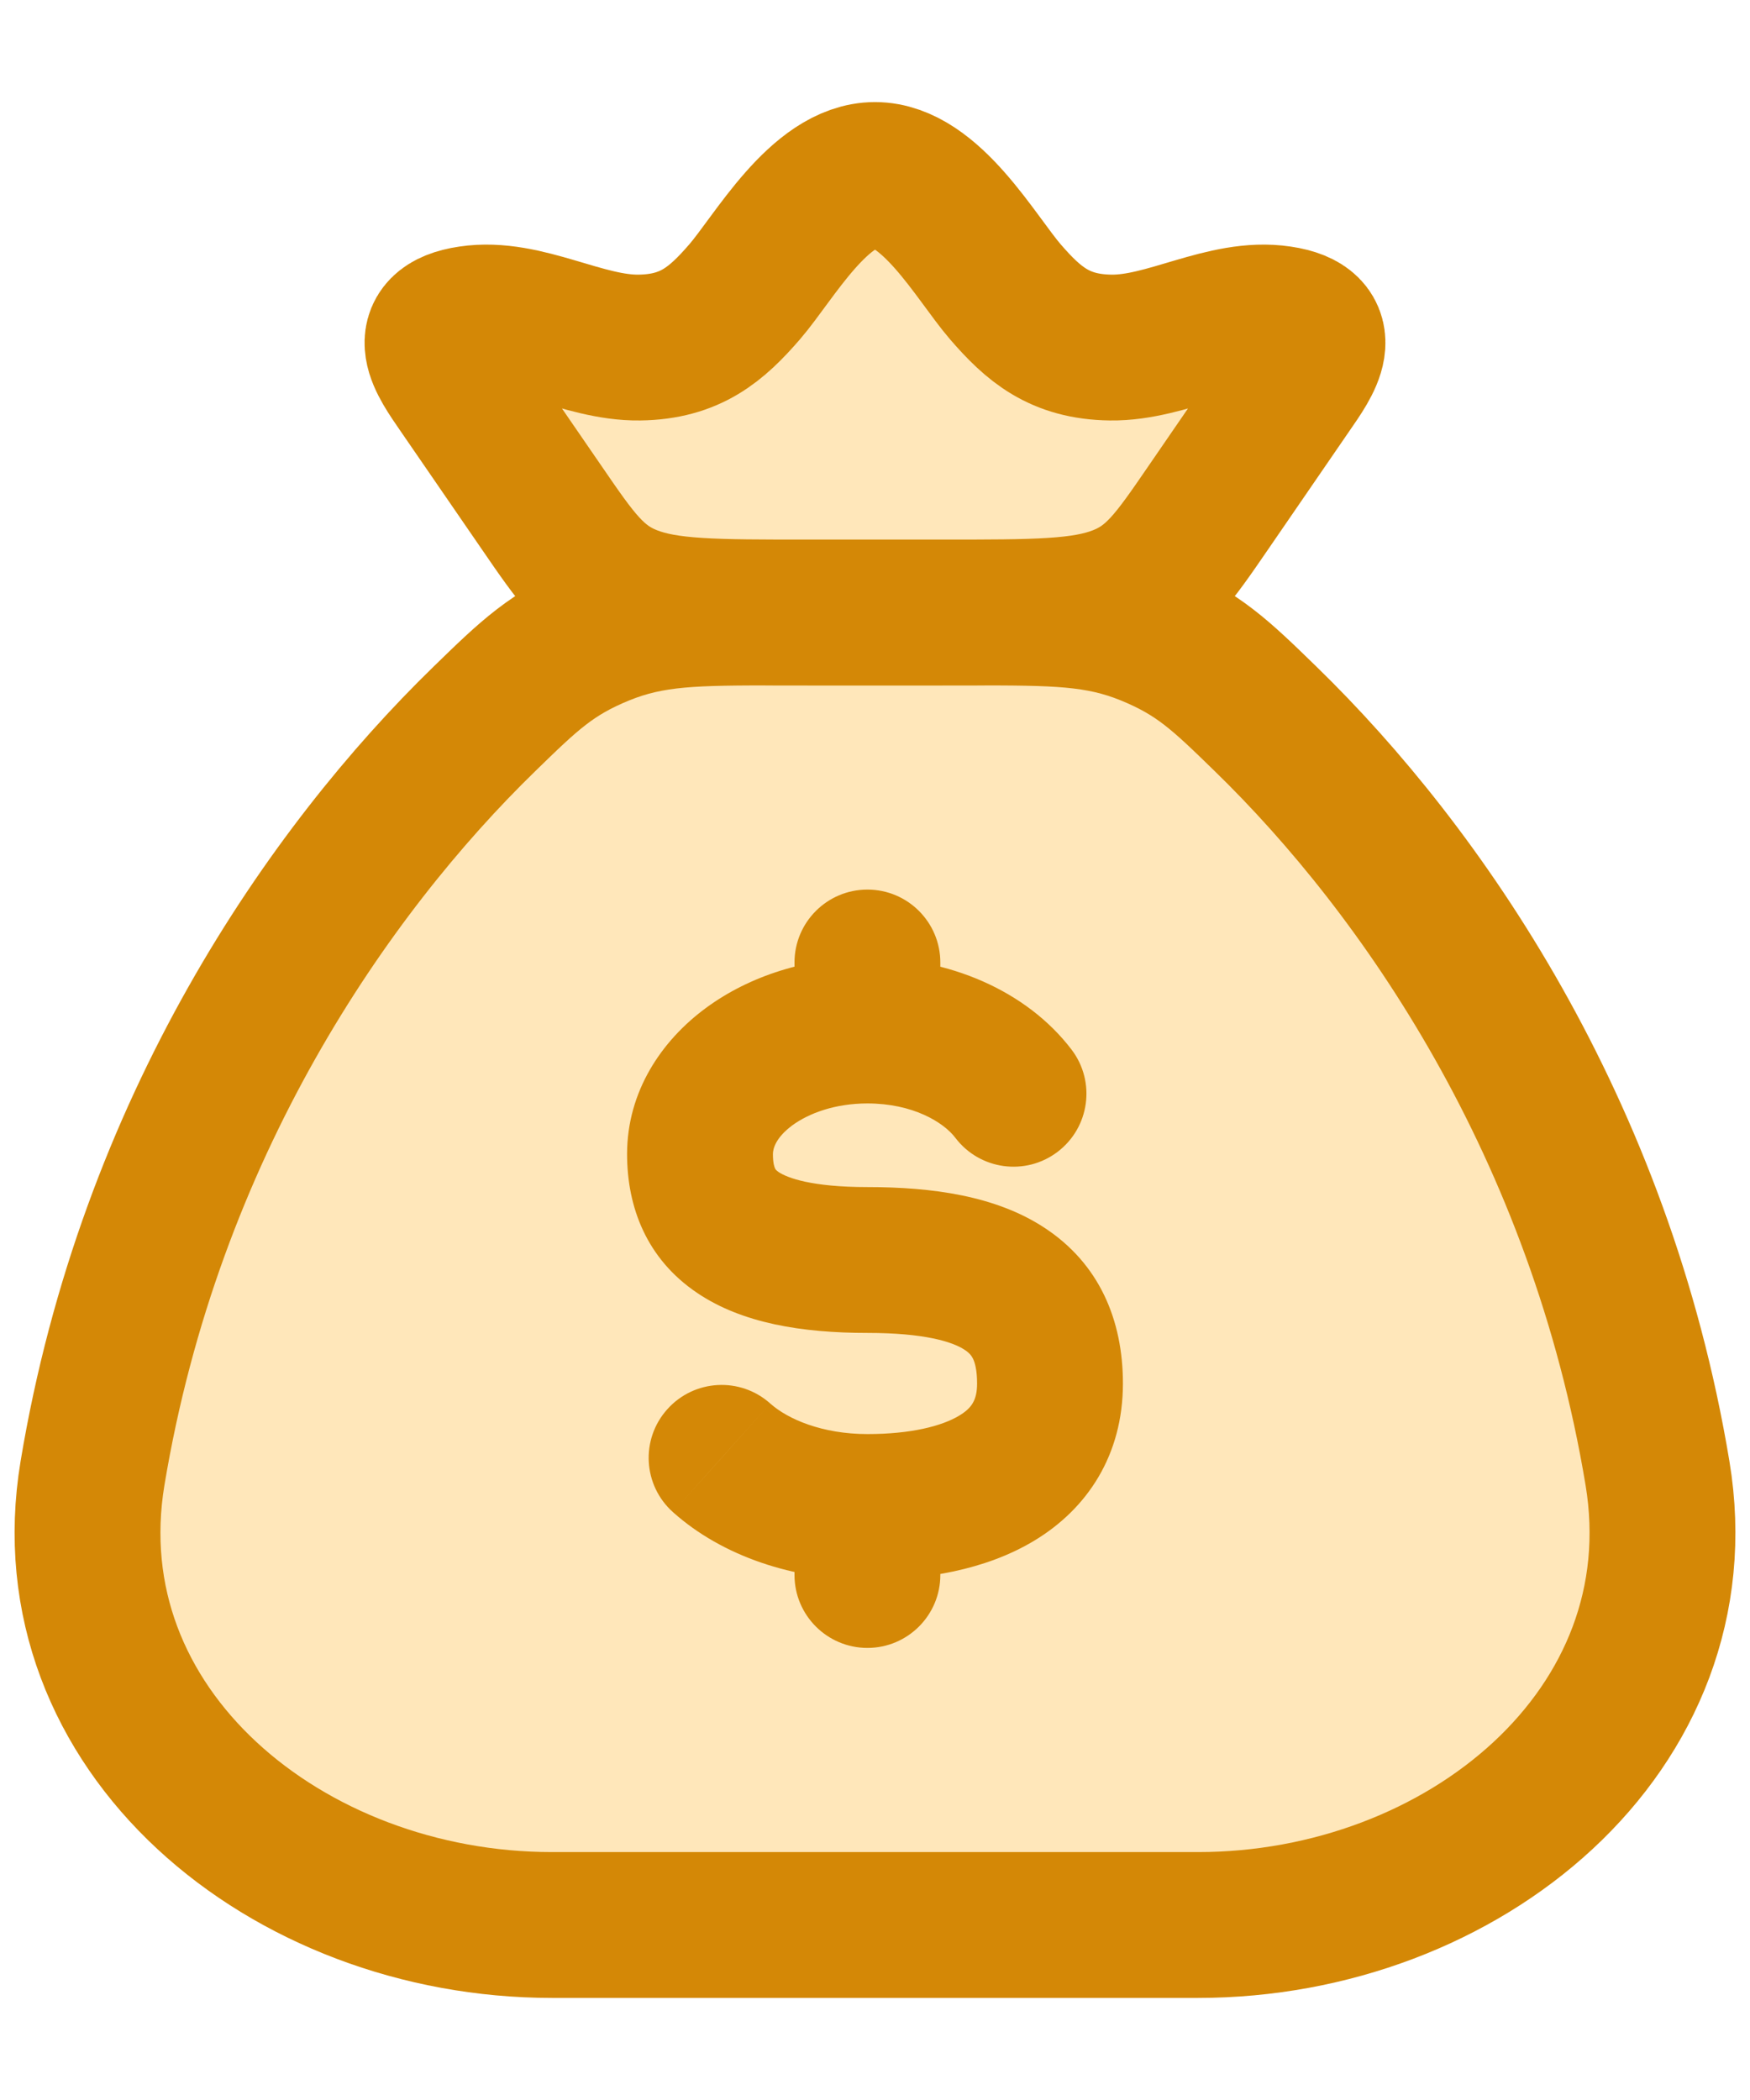 <svg width="15" height="18" viewBox="0 0 15 18" fill="none" xmlns="http://www.w3.org/2000/svg">
<path d="M14.207 12.627C13.715 9.665 12.182 7.46 10.85 6.164C10.463 5.787 10.269 5.599 9.841 5.424C9.412 5.25 9.044 5.25 8.308 5.25H6.692C5.956 5.25 5.588 5.25 5.159 5.424C4.731 5.599 4.537 5.787 4.15 6.164C2.818 7.46 1.285 9.665 0.793 12.627C0.427 14.83 2.459 16.5 4.731 16.5H10.269C12.54 16.5 14.573 14.83 14.207 12.627Z" fill="#FFE7BA" stroke="#D48806" stroke-width="1.25" stroke-linecap="round"/>
<path d="M8.06 8.25C8.06 7.905 7.78 7.625 7.435 7.625C7.09 7.625 6.81 7.905 6.81 8.25L8.06 8.25ZM6.81 13.5C6.81 13.845 7.09 14.125 7.435 14.125C7.78 14.125 8.06 13.845 8.06 13.5H6.81ZM8.189 9.753C8.398 10.028 8.79 10.082 9.065 9.873C9.34 9.664 9.394 9.272 9.185 8.997L8.189 9.753ZM6.602 12.03C6.345 11.8 5.95 11.822 5.72 12.079C5.489 12.336 5.511 12.731 5.768 12.961L6.602 12.03ZM7.435 10.8V10.175C6.953 10.175 6.748 10.095 6.675 10.047C6.65 10.03 6.645 10.02 6.643 10.014C6.638 10.004 6.625 9.97 6.625 9.892H6H5.375C5.375 10.344 5.54 10.789 5.977 11.083C6.361 11.342 6.873 11.425 7.435 11.425V10.8ZM6 9.892H6.625C6.625 9.845 6.65 9.751 6.791 9.646C6.933 9.542 7.158 9.458 7.435 9.458V8.833V8.208C6.919 8.208 6.427 8.362 6.049 8.641C5.672 8.919 5.375 9.354 5.375 9.892H6ZM9 11.858H8.375C8.375 12.001 8.329 12.07 8.22 12.135C8.073 12.223 7.81 12.292 7.435 12.292V12.917V13.542C7.924 13.542 8.444 13.459 8.863 13.207C9.321 12.932 9.625 12.471 9.625 11.858H9ZM7.435 10.8V11.425C7.921 11.425 8.162 11.5 8.267 11.569C8.309 11.596 8.327 11.62 8.34 11.646C8.355 11.677 8.375 11.74 8.375 11.858H9H9.625C9.625 11.314 9.422 10.83 8.95 10.522C8.534 10.25 7.992 10.175 7.435 10.175V10.8ZM7.435 8.833L8.06 8.833L8.06 8.25L7.435 8.25L6.81 8.25L6.81 8.833L7.435 8.833ZM7.435 12.917H6.81V13.5H7.435H8.06V12.917H7.435ZM7.435 8.833V9.458C7.821 9.458 8.086 9.617 8.189 9.753L8.687 9.375L9.185 8.997C8.797 8.487 8.125 8.208 7.435 8.208V8.833ZM7.435 12.917V12.292C7.047 12.292 6.752 12.164 6.602 12.03L6.185 12.496L5.768 12.961C6.19 13.339 6.802 13.542 7.435 13.542V12.917Z" fill="#D48806"/>
<path d="M3.942 3.332C3.788 3.107 3.563 2.801 4.027 2.732C4.503 2.66 4.997 2.986 5.481 2.979C5.919 2.973 6.142 2.779 6.382 2.502C6.634 2.21 7.024 1.5 7.5 1.5C7.976 1.5 8.366 2.21 8.618 2.502C8.858 2.779 9.081 2.973 9.519 2.979C10.003 2.986 10.497 2.66 10.973 2.732C11.437 2.801 11.212 3.107 11.057 3.332L10.358 4.35C10.059 4.786 9.909 5.004 9.596 5.127C9.283 5.25 8.878 5.25 8.069 5.25H6.931C6.122 5.25 5.717 5.25 5.404 5.127C5.091 5.004 4.941 4.786 4.642 4.35L3.942 3.332Z" fill="#FFE7BA" stroke="#D48806" stroke-width="1.25"/>
</svg>
